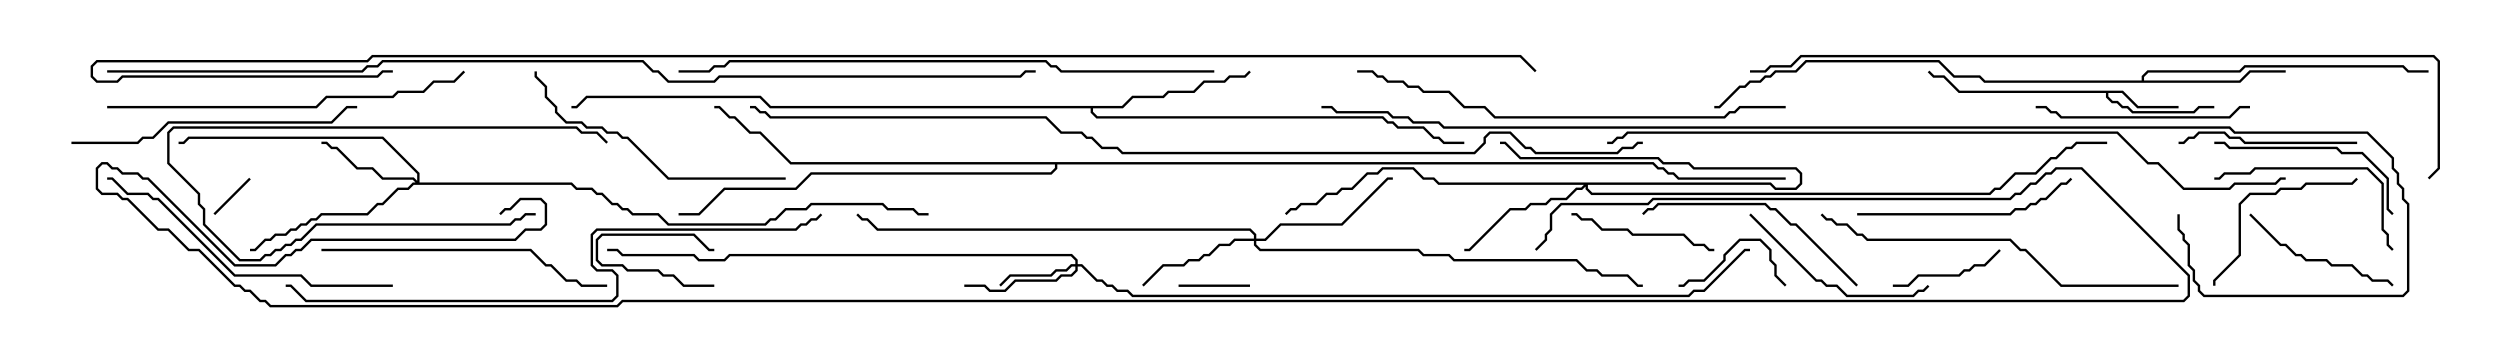 <svg version="1.1" width="105" height="15" xmlns="http://www.w3.org/2000/svg"><path d="M89.164,3.807L89.806,4.45L91.5,4.45L91.5,4.55L89.765,4.55L89.122,3.907L88.55,3.907L88.55,4.051L88.735,4.236L88.949,4.236L89.164,4.45L89.378,4.45L89.592,4.664L92.122,4.664L92.336,4.45L93,4.45L93,4.55L92.378,4.55L92.164,4.764L89.551,4.764L89.336,4.55L89.122,4.55L88.908,4.336L88.694,4.336L88.45,4.092L88.45,3.907L82.265,3.907L81.622,3.264L81.194,3.264L80.965,3.035L81.035,2.965L81.235,3.164L81.664,3.164L82.306,3.807z" stroke="none"/><path d="M89.95,3.379L89.95,3.194L90.194,2.95L94.051,2.95L94.265,2.736L100.949,2.736L101.164,2.95L102,2.95L102,3.05L101.122,3.05L100.908,2.836L94.306,2.836L94.092,3.05L90.235,3.05L90.05,3.235L90.05,3.379L94.051,3.379L94.479,2.95L96,2.95L96,3.05L94.521,3.05L94.092,3.479L83.336,3.479L83.122,3.264L82.051,3.264L81.408,2.621L75.878,2.621L75.449,3.05L74.592,3.05L74.378,3.264L74.164,3.264L73.949,3.479L73.521,3.479L73.306,3.693L73.092,3.693L72.235,4.55L72,4.55L72,4.45L72.194,4.45L73.051,3.593L73.265,3.593L73.479,3.379L73.908,3.379L74.122,3.164L74.336,3.164L74.551,2.95L75.408,2.95L75.836,2.521L81.449,2.521L82.092,3.164L83.164,3.164L83.378,3.379z" stroke="none"/><path d="M47.122,4.45L47.551,4.021L48.836,4.021L49.051,3.807L50.122,3.807L50.551,3.379L51.408,3.379L51.622,3.164L52.265,3.164L52.465,2.965L52.535,3.035L52.306,3.264L51.664,3.264L51.449,3.479L50.592,3.479L50.164,3.907L49.092,3.907L48.878,4.121L47.592,4.121L47.164,4.55L45.907,4.55L45.907,4.694L46.092,4.879L58.092,4.879L58.306,5.093L58.521,5.093L58.735,5.307L59.806,5.307L60.235,5.736L60.449,5.736L60.664,5.95L61.5,5.95L61.5,6.05L60.622,6.05L60.408,5.836L60.194,5.836L59.765,5.407L58.694,5.407L58.479,5.193L58.265,5.193L58.051,4.979L46.051,4.979L45.807,4.735L45.807,4.55L32.336,4.55L31.908,4.121L24.664,4.121L24.235,4.55L24,4.55L24,4.45L24.194,4.45L24.622,4.021L31.949,4.021L32.378,4.45z" stroke="none"/><path d="M69.449,6.807L69.664,7.021L69.878,7.021L70.092,7.236L70.306,7.236L70.521,7.45L75,7.45L75,7.55L70.479,7.55L70.265,7.336L70.051,7.336L69.836,7.121L69.622,7.121L69.408,6.907L44.407,6.907L44.407,7.092L44.164,7.336L34.092,7.336L33.449,7.979L30.449,7.979L29.378,9.05L28.5,9.05L28.5,8.95L29.336,8.95L30.408,7.879L33.408,7.879L34.051,7.236L44.122,7.236L44.307,7.051L44.307,6.907L33.194,6.907L31.908,5.621L31.479,5.621L30.836,4.979L30.622,4.979L30.194,4.55L30,4.55L30,4.45L30.235,4.45L30.664,4.879L30.878,4.879L31.521,5.521L31.949,5.521L33.235,6.807z" stroke="none"/><path d="M45.164,11.093L45.164,10.949L44.979,10.764L30.664,10.764L30.449,10.979L29.336,10.979L29.122,10.764L26.122,10.764L25.908,10.55L25.5,10.55L25.5,10.45L25.949,10.45L26.164,10.664L29.164,10.664L29.378,10.879L30.408,10.879L30.622,10.664L45.021,10.664L45.264,10.908L45.264,11.093L45.449,11.093L46.092,11.736L46.306,11.736L46.521,11.95L46.735,11.95L46.949,12.164L47.378,12.164L47.592,12.379L70.908,12.379L71.122,12.164L71.551,12.164L73.265,10.45L73.5,10.45L73.5,10.55L73.306,10.55L71.592,12.264L71.164,12.264L70.949,12.479L47.551,12.479L47.336,12.264L46.908,12.264L46.694,12.05L46.479,12.05L46.265,11.836L46.051,11.836L45.408,11.193L45.264,11.193L45.264,11.378L45.021,11.621L44.592,11.621L44.378,11.836L42.664,11.836L42.235,12.264L41.551,12.264L41.336,12.05L40.5,12.05L40.5,11.95L41.378,11.95L41.592,12.164L42.194,12.164L42.622,11.736L44.336,11.736L44.551,11.521L44.979,11.521L45.164,11.336L45.164,11.193L45.021,11.193L44.806,11.407L44.378,11.407L44.164,11.621L42.449,11.621L42.035,12.035L41.965,11.965L42.408,11.521L44.122,11.521L44.336,11.307L44.765,11.307L44.979,11.093z" stroke="none"/><path d="M74.378,7.664L74.592,7.879L75.408,7.879L75.593,7.694L75.593,7.306L75.408,7.121L71.122,7.121L70.908,6.907L69.836,6.907L69.622,6.693L63.836,6.693L63.194,6.05L63,6.05L63,5.95L63.235,5.95L63.878,6.593L69.664,6.593L69.878,6.807L70.949,6.807L71.164,7.021L75.449,7.021L75.693,7.265L75.693,7.735L75.449,7.979L74.551,7.979L74.336,7.764L66.693,7.764L66.693,7.908L66.878,8.093L83.551,8.093L83.765,7.879L83.979,7.879L84.622,7.236L85.479,7.236L86.122,6.593L86.336,6.593L86.765,6.164L86.979,6.164L87.194,5.95L88.5,5.95L88.5,6.05L87.235,6.05L87.021,6.264L86.806,6.264L86.378,6.693L86.164,6.693L85.521,7.336L84.664,7.336L84.021,7.979L83.806,7.979L83.592,8.193L66.836,8.193L66.593,7.949L66.593,7.835L66.449,7.979L66.235,7.979L65.806,8.407L65.164,8.407L64.949,8.621L64.306,8.621L64.092,8.836L63.449,8.836L61.735,10.55L61.5,10.55L61.5,10.45L61.694,10.45L63.408,8.736L64.051,8.736L64.265,8.521L64.908,8.521L65.122,8.307L65.765,8.307L66.194,7.879L66.408,7.879L66.522,7.764L60.408,7.764L60.194,7.55L59.765,7.55L59.336,7.121L58.092,7.121L57.878,7.336L57.449,7.336L56.806,7.979L56.378,7.979L56.164,8.193L55.735,8.193L55.306,8.621L54.664,8.621L54.449,8.836L54.235,8.836L54.035,9.035L53.965,8.965L54.194,8.736L54.408,8.736L54.622,8.521L55.265,8.521L55.694,8.093L56.122,8.093L56.336,7.879L56.765,7.879L57.408,7.236L57.836,7.236L58.051,7.021L59.378,7.021L59.806,7.45L60.235,7.45L60.449,7.664z" stroke="none"/><path d="M17.521,7.594L17.521,7.306L16.051,5.836L7.949,5.836L7.735,6.05L7.5,6.05L7.5,5.95L7.694,5.95L7.908,5.736L16.092,5.736L17.621,7.265L17.621,7.664L24.021,7.664L24.235,7.879L24.878,7.879L25.092,8.093L25.306,8.093L25.735,8.521L25.949,8.521L26.164,8.736L26.378,8.736L26.592,8.95L27.664,8.95L28.092,9.379L32.122,9.379L32.336,9.164L32.551,9.164L32.979,8.736L33.836,8.736L34.051,8.521L37.092,8.521L37.306,8.736L38.378,8.736L38.592,8.95L39,8.95L39,9.05L38.551,9.05L38.336,8.836L37.265,8.836L37.051,8.621L34.092,8.621L33.878,8.836L33.021,8.836L32.592,9.264L32.378,9.264L32.164,9.479L28.051,9.479L27.622,9.05L26.551,9.05L26.336,8.836L26.122,8.836L25.908,8.621L25.694,8.621L25.265,8.193L25.051,8.193L24.836,7.979L24.194,7.979L23.979,7.764L17.378,7.764L17.164,7.979L16.735,7.979L16.092,8.621L15.878,8.621L15.449,9.05L13.521,9.05L13.306,9.264L13.092,9.264L12.878,9.479L12.664,9.479L12.449,9.693L12.235,9.693L12.021,9.907L11.592,9.907L11.378,10.121L11.164,10.121L10.735,10.55L10.5,10.55L10.5,10.45L10.694,10.45L11.122,10.021L11.336,10.021L11.551,9.807L11.979,9.807L12.194,9.593L12.408,9.593L12.622,9.379L12.836,9.379L13.051,9.164L13.265,9.164L13.479,8.95L15.408,8.95L15.836,8.521L16.051,8.521L16.694,7.879L17.122,7.879L17.336,7.664L17.451,7.664L17.336,7.55L16.051,7.55L15.622,7.121L14.979,7.121L14.122,6.264L13.908,6.264L13.694,6.05L13.5,6.05L13.5,5.95L13.735,5.95L13.949,6.164L14.164,6.164L15.021,7.021L15.664,7.021L16.092,7.45L17.378,7.45z" stroke="none"/><path d="M52.664,10.021L52.664,9.878L52.479,9.693L36.836,9.693L36.408,9.264L36.194,9.264L35.965,9.035L36.035,8.965L36.235,9.164L36.449,9.164L36.878,9.593L52.521,9.593L52.764,9.836L52.764,10.021L53.122,10.021L53.765,9.379L56.336,9.379L58.265,7.45L58.5,7.45L58.5,7.55L58.306,7.55L56.378,9.479L53.806,9.479L53.164,10.121L52.764,10.121L52.764,10.265L52.949,10.45L59.592,10.45L59.806,10.664L60.878,10.664L61.092,10.879L66.235,10.879L66.664,11.307L67.092,11.307L67.306,11.521L68.378,11.521L68.806,11.95L69,11.95L69,12.05L68.765,12.05L68.336,11.621L67.265,11.621L67.051,11.407L66.622,11.407L66.194,10.979L61.051,10.979L60.836,10.764L59.765,10.764L59.551,10.55L52.908,10.55L52.664,10.306L52.664,10.121L51.878,10.121L51.664,10.336L51.235,10.336L50.806,10.764L50.592,10.764L50.378,10.979L49.949,10.979L49.735,11.193L48.878,11.193L48.035,12.035L47.965,11.965L48.836,11.093L49.694,11.093L49.908,10.879L50.336,10.879L50.551,10.664L50.765,10.664L51.194,10.236L51.622,10.236L51.836,10.021z" stroke="none"/><path d="M30,11.95L30,12.05L28.694,12.05L28.265,11.621L27.836,11.621L27.622,11.407L26.336,11.407L26.122,11.193L25.265,11.193L25.021,10.949L25.021,10.051L25.265,9.807L29.164,9.807L29.806,10.45L30,10.45L30,10.55L29.765,10.55L29.122,9.907L25.306,9.907L25.121,10.092L25.121,10.908L25.306,11.093L26.164,11.093L26.378,11.307L27.664,11.307L27.878,11.521L28.306,11.521L28.735,11.95z" stroke="none"/><path d="M10.465,7.465L10.535,7.535L9.035,9.035L8.965,8.965z" stroke="none"/><path d="M52.5,11.95L52.5,12.05L49.5,12.05L49.5,11.95z" stroke="none"/><path d="M22.5,8.95L22.5,9.05L22.092,9.05L21.878,9.264L21.664,9.264L21.449,9.479L13.306,9.479L12.664,10.121L12.449,10.121L12.235,10.336L12.021,10.336L11.806,10.55L11.592,10.55L11.378,10.764L11.164,10.764L10.949,10.979L10.051,10.979L8.521,9.449L8.521,8.806L8.307,8.592L8.307,8.164L7.021,6.878L7.021,5.551L7.265,5.307L24.235,5.307L24.449,5.521L25.092,5.521L25.535,5.965L25.465,6.035L25.051,5.621L24.408,5.621L24.194,5.407L7.306,5.407L7.121,5.592L7.121,6.836L8.407,8.122L8.407,8.551L8.621,8.765L8.621,9.408L10.092,10.879L10.908,10.879L11.122,10.664L11.336,10.664L11.551,10.45L11.765,10.45L11.979,10.236L12.194,10.236L12.408,10.021L12.622,10.021L13.265,9.379L21.408,9.379L21.622,9.164L21.836,9.164L22.051,8.95z" stroke="none"/><path d="M75.035,11.965L74.965,12.035L74.521,11.592L74.521,11.164L74.307,10.949L74.307,10.521L73.908,10.121L73.092,10.121L72.479,10.735L72.479,10.949L71.592,11.836L70.949,11.836L70.735,12.05L70.5,12.05L70.5,11.95L70.694,11.95L70.908,11.736L71.551,11.736L72.379,10.908L72.379,10.694L73.051,10.021L73.949,10.021L74.407,10.479L74.407,10.908L74.621,11.122L74.621,11.551z" stroke="none"/><path d="M79.5,12.05L79.5,11.95L80.122,11.95L80.551,11.521L82.265,11.521L82.479,11.307L82.694,11.307L82.908,11.093L83.336,11.093L83.965,10.465L84.035,10.535L83.378,11.193L82.949,11.193L82.735,11.407L82.521,11.407L82.306,11.621L80.592,11.621L80.164,12.05z" stroke="none"/><path d="M66,9.05L66,8.95L66.235,8.95L66.449,9.164L66.878,9.164L67.306,9.593L68.378,9.593L68.592,9.807L70.735,9.807L71.164,10.236L71.592,10.236L71.806,10.45L72,10.45L72,10.55L71.765,10.55L71.551,10.336L71.122,10.336L70.694,9.907L68.551,9.907L68.336,9.693L67.265,9.693L66.836,9.264L66.408,9.264L66.194,9.05z" stroke="none"/><path d="M94.465,9.035L94.535,8.965L95.806,10.236L96.021,10.236L96.449,10.664L96.664,10.664L96.878,10.879L97.735,10.879L97.949,11.093L98.806,11.093L99.235,11.521L99.449,11.521L99.664,11.736L100.306,11.736L100.535,11.965L100.465,12.035L100.265,11.836L99.622,11.836L99.408,11.621L99.194,11.621L98.765,11.193L97.908,11.193L97.694,10.979L96.836,10.979L96.622,10.764L96.408,10.764L95.979,10.336L95.765,10.336z" stroke="none"/><path d="M98.965,7.465L99.035,7.535L98.806,7.764L96.878,7.764L96.664,7.979L95.806,7.979L95.592,8.193L94.521,8.193L94.121,8.592L94.121,10.735L93.05,11.806L93.05,12L92.95,12L92.95,11.765L94.021,10.694L94.021,8.551L94.479,8.093L95.551,8.093L95.765,7.879L96.622,7.879L96.836,7.664L98.765,7.664z" stroke="none"/><path d="M99,5.95L99,6.05L94.265,6.05L94.051,5.836L93.622,5.836L93.408,5.621L92.378,5.621L92.164,5.836L91.949,5.836L91.735,6.05L91.5,6.05L91.5,5.95L91.694,5.95L91.908,5.736L92.122,5.736L92.336,5.521L93.449,5.521L93.664,5.736L94.092,5.736L94.306,5.95z" stroke="none"/><path d="M73.465,9.035L73.535,8.965L76.306,11.736L76.521,11.736L76.735,11.95L77.164,11.95L77.592,12.379L80.336,12.379L80.551,12.164L80.765,12.164L80.965,11.965L81.035,12.035L80.806,12.264L80.592,12.264L80.378,12.479L77.551,12.479L77.122,12.05L76.694,12.05L76.479,11.836L76.265,11.836z" stroke="none"/><path d="M100.535,10.465L100.465,10.535L100.236,10.306L100.236,9.878L100.021,9.664L100.021,7.735L99.408,7.121L94.735,7.121L94.521,7.336L93.449,7.336L93.235,7.55L93,7.55L93,7.45L93.194,7.45L93.408,7.236L94.479,7.236L94.694,7.021L99.449,7.021L100.121,7.694L100.121,9.622L100.336,9.836L100.336,10.265z" stroke="none"/><path d="M93,6.05L93,5.95L93.449,5.95L93.664,6.164L98.164,6.164L98.378,6.379L99.235,6.379L100.336,7.479L100.336,8.765L100.535,8.965L100.465,9.035L100.236,8.806L100.236,7.521L99.194,6.479L98.336,6.479L98.122,6.264L93.622,6.264L93.408,6.05z" stroke="none"/><path d="M94.5,4.45L94.5,4.55L94.092,4.55L93.664,4.979L86.551,4.979L86.336,4.764L86.122,4.764L85.908,4.55L85.5,4.55L85.5,4.45L85.949,4.45L86.164,4.664L86.378,4.664L86.592,4.879L93.622,4.879L94.051,4.45z" stroke="none"/><path d="M78,9.05L78,8.95L84.408,8.95L84.622,8.736L85.051,8.736L85.265,8.521L85.479,8.521L85.694,8.307L85.908,8.307L86.551,7.664L86.765,7.664L86.965,7.465L87.035,7.535L86.806,7.764L86.592,7.764L85.949,8.407L85.735,8.407L85.521,8.621L85.306,8.621L85.092,8.836L84.664,8.836L84.449,9.05z" stroke="none"/><path d="M78.035,11.965L77.965,12.035L75.408,9.479L75.194,9.479L74.551,8.836L74.336,8.836L74.122,8.621L69.664,8.621L69.449,8.836L69.235,8.836L69.035,9.035L68.965,8.965L69.194,8.736L69.408,8.736L69.622,8.521L74.164,8.521L74.378,8.736L74.592,8.736L75.235,9.379L75.449,9.379z" stroke="none"/><path d="M33,7.45L33,7.55L28.051,7.55L26.336,5.836L26.122,5.836L25.908,5.621L25.479,5.621L25.265,5.407L24.622,5.407L24.408,5.193L23.765,5.193L23.307,4.735L23.307,4.521L22.879,4.092L22.879,3.664L22.45,3.235L22.45,3L22.55,3L22.55,3.194L22.979,3.622L22.979,4.051L23.407,4.479L23.407,4.694L23.806,5.093L24.449,5.093L24.664,5.307L25.306,5.307L25.521,5.521L25.949,5.521L26.164,5.736L26.378,5.736L28.092,7.45z" stroke="none"/><path d="M13.5,10.55L13.5,10.45L22.306,10.45L22.949,11.093L23.164,11.093L23.806,11.736L24.235,11.736L24.449,11.95L25.5,11.95L25.5,12.05L24.408,12.05L24.194,11.836L23.765,11.836L23.122,11.193L22.908,11.193L22.265,10.55z" stroke="none"/><path d="M3,6.05L3,5.95L5.765,5.95L5.979,5.736L6.408,5.736L7.051,5.093L13.908,5.093L14.551,4.45L15,4.45L15,4.55L14.592,4.55L13.949,5.193L7.092,5.193L6.449,5.836L6.021,5.836L5.806,6.05z" stroke="none"/><path d="M16.5,11.95L16.5,12.05L13.051,12.05L12.622,11.621L9.836,11.621L6.622,8.407L6.408,8.407L6.194,8.193L5.336,8.193L4.694,7.55L4.5,7.55L4.5,7.45L4.735,7.45L5.378,8.093L6.235,8.093L6.449,8.307L6.664,8.307L9.878,11.521L12.664,11.521L13.092,11.95z" stroke="none"/><path d="M4.5,4.55L4.5,4.45L13.265,4.45L13.694,4.021L16.479,4.021L16.694,3.807L17.765,3.807L18.194,3.379L19.051,3.379L19.465,2.965L19.535,3.035L19.092,3.479L18.235,3.479L17.806,3.907L16.735,3.907L16.521,4.121L13.735,4.121L13.306,4.55z" stroke="none"/><path d="M91.5,11.95L91.5,12.05L86.551,12.05L85.051,10.55L84.836,10.55L84.408,10.121L78.408,10.121L78.194,9.907L77.979,9.907L77.551,9.479L77.122,9.479L76.908,9.264L76.694,9.264L76.465,9.035L76.535,8.965L76.735,9.164L76.949,9.164L77.164,9.379L77.592,9.379L78.021,9.807L78.235,9.807L78.449,10.021L84.449,10.021L84.878,10.45L85.092,10.45L86.592,11.95z" stroke="none"/><path d="M75,4.45L75,4.55L73.092,4.55L72.878,4.764L72.664,4.764L72.449,4.979L62.765,4.979L62.336,4.55L61.479,4.55L60.836,3.907L59.765,3.907L59.551,3.693L59.122,3.693L58.908,3.479L58.265,3.479L58.051,3.264L57.836,3.264L57.622,3.05L57,3.05L57,2.95L57.664,2.95L57.878,3.164L58.092,3.164L58.306,3.379L58.949,3.379L59.164,3.593L59.592,3.593L59.806,3.807L60.878,3.807L61.521,4.45L62.378,4.45L62.806,4.879L72.408,4.879L72.622,4.664L72.836,4.664L73.051,4.45z" stroke="none"/><path d="M51,2.95L51,3.05L44.551,3.05L44.336,2.836L44.122,2.836L43.908,2.621L30.664,2.621L30.449,2.836L30.021,2.836L29.806,3.05L28.5,3.05L28.5,2.95L29.765,2.95L29.979,2.736L30.408,2.736L30.622,2.521L43.949,2.521L44.164,2.736L44.378,2.736L44.592,2.95z" stroke="none"/><path d="M34.465,8.965L34.535,9.035L34.306,9.264L34.092,9.264L33.878,9.479L33.664,9.479L33.449,9.693L25.092,9.693L24.907,9.878L24.907,11.122L25.092,11.307L25.735,11.307L25.979,11.551L25.979,12.449L25.735,12.693L12.836,12.693L12.194,12.05L12,12.05L12,11.95L12.235,11.95L12.878,12.593L25.694,12.593L25.879,12.408L25.879,11.592L25.694,11.407L25.051,11.407L24.807,11.164L24.807,9.836L25.051,9.593L33.408,9.593L33.622,9.379L33.836,9.379L34.051,9.164L34.265,9.164z" stroke="none"/><path d="M67.5,6.05L67.5,5.95L67.694,5.95L67.908,5.736L68.122,5.736L68.336,5.521L88.949,5.521L90.235,6.807L90.664,6.807L91.735,7.879L93.622,7.879L93.836,7.664L95.551,7.664L95.765,7.45L96,7.45L96,7.55L95.806,7.55L95.592,7.764L93.878,7.764L93.664,7.979L91.694,7.979L90.622,6.907L90.194,6.907L88.908,5.621L68.378,5.621L68.164,5.836L67.949,5.836L67.735,6.05z" stroke="none"/><path d="M73.5,3.05L73.5,2.95L74.122,2.95L74.336,2.736L75.194,2.736L75.622,2.307L102.235,2.307L102.479,2.551L102.479,7.092L102.035,7.535L101.965,7.465L102.379,7.051L102.379,2.592L102.194,2.407L75.664,2.407L75.235,2.836L74.378,2.836L74.164,3.05z" stroke="none"/><path d="M91.45,9L91.55,9L91.55,9.622L91.764,9.836L91.764,10.051L91.979,10.265L91.979,11.122L92.193,11.336L92.193,11.765L92.407,11.979L92.407,12.194L92.592,12.379L100.908,12.379L101.093,12.194L101.093,8.592L100.879,8.378L100.879,7.949L100.664,7.735L100.664,7.306L100.45,7.092L100.45,6.664L99.408,5.621L93.836,5.621L93.622,5.407L60.622,5.407L60.408,5.193L59.336,5.193L59.122,4.979L58.479,4.979L58.265,4.764L56.122,4.764L55.908,4.55L55.5,4.55L55.5,4.45L55.949,4.45L56.164,4.664L58.306,4.664L58.521,4.879L59.164,4.879L59.378,5.093L60.449,5.093L60.664,5.307L93.664,5.307L93.878,5.521L99.449,5.521L100.55,6.622L100.55,7.051L100.764,7.265L100.764,7.694L100.979,7.908L100.979,8.336L101.193,8.551L101.193,12.235L100.949,12.479L92.551,12.479L92.307,12.235L92.307,12.021L92.093,11.806L92.093,11.378L91.879,11.164L91.879,10.306L91.664,10.092L91.664,9.878L91.45,9.664z" stroke="none"/><path d="M69,5.95L69,6.05L68.806,6.05L68.592,6.264L68.164,6.264L67.949,6.479L64.479,6.479L64.265,6.264L64.051,6.264L63.408,5.621L62.592,5.621L62.407,5.806L62.407,6.021L61.949,6.479L47.122,6.479L46.908,6.264L46.265,6.264L45.836,5.836L45.622,5.836L45.408,5.621L44.551,5.621L43.908,4.979L32.336,4.979L32.122,4.764L31.908,4.764L31.694,4.55L31.5,4.55L31.5,4.45L31.735,4.45L31.949,4.664L32.164,4.664L32.378,4.879L43.949,4.879L44.592,5.521L45.449,5.521L45.664,5.736L45.878,5.736L46.306,6.164L46.949,6.164L47.164,6.379L61.908,6.379L62.307,5.979L62.307,5.765L62.551,5.521L63.449,5.521L64.092,6.164L64.306,6.164L64.521,6.379L67.908,6.379L68.122,6.164L68.551,6.164L68.765,5.95z" stroke="none"/><path d="M4.5,3.05L4.5,2.95L15.194,2.95L15.408,2.736L15.836,2.736L16.051,2.521L27.021,2.521L27.449,2.95L27.664,2.95L28.092,3.379L29.979,3.379L30.194,3.164L42.836,3.164L43.051,2.95L43.5,2.95L43.5,3.05L43.092,3.05L42.878,3.264L30.235,3.264L30.021,3.479L28.051,3.479L27.622,3.05L27.408,3.05L26.979,2.621L16.092,2.621L15.878,2.836L15.449,2.836L15.235,3.05z" stroke="none"/><path d="M64.535,10.535L64.465,10.465L64.879,10.051L64.879,9.836L65.093,9.622L65.093,8.979L65.551,8.521L69.194,8.521L69.408,8.307L84.408,8.307L84.622,8.093L84.836,8.093L85.265,7.664L85.479,7.664L85.908,7.236L86.122,7.236L86.336,7.021L87.449,7.021L91.979,11.551L91.979,12.449L91.735,12.693L26.164,12.693L25.949,12.907L11.336,12.907L11.122,12.693L10.908,12.693L10.479,12.264L10.265,12.264L10.051,12.05L9.836,12.05L8.336,10.55L7.908,10.55L7.051,9.693L6.622,9.693L5.336,8.407L5.122,8.407L4.908,8.193L4.265,8.193L4.021,7.949L4.021,7.051L4.265,6.807L4.521,6.807L4.735,7.021L4.949,7.021L5.164,7.236L5.806,7.236L6.021,7.45L6.235,7.45L9.878,11.093L11.551,11.093L11.979,10.664L12.194,10.664L12.408,10.45L12.622,10.45L13.051,10.021L21.622,10.021L22.051,9.593L22.694,9.593L22.879,9.408L22.879,8.592L22.694,8.407L21.878,8.407L21.449,8.836L21.235,8.836L21.035,9.035L20.965,8.965L21.194,8.736L21.408,8.736L21.836,8.307L22.735,8.307L22.979,8.551L22.979,9.449L22.735,9.693L22.092,9.693L21.664,10.121L13.092,10.121L12.664,10.55L12.449,10.55L12.235,10.764L12.021,10.764L11.592,11.193L9.836,11.193L6.194,7.55L5.979,7.55L5.765,7.336L5.122,7.336L4.908,7.121L4.694,7.121L4.479,6.907L4.306,6.907L4.121,7.092L4.121,7.908L4.306,8.093L4.949,8.093L5.164,8.307L5.378,8.307L6.664,9.593L7.092,9.593L7.949,10.45L8.378,10.45L9.878,11.95L10.092,11.95L10.306,12.164L10.521,12.164L10.949,12.593L11.164,12.593L11.378,12.807L25.908,12.807L26.122,12.593L91.694,12.593L91.879,12.408L91.879,11.592L87.408,7.121L86.378,7.121L86.164,7.336L85.949,7.336L85.521,7.764L85.306,7.764L84.878,8.193L84.664,8.193L84.449,8.407L69.449,8.407L69.235,8.621L65.592,8.621L65.193,9.021L65.193,9.664L64.979,9.878L64.979,10.092z" stroke="none"/><path d="M16.5,2.95L16.5,3.05L16.092,3.05L15.878,3.264L5.164,3.264L4.949,3.479L4.051,3.479L3.807,3.235L3.807,2.765L4.051,2.521L15.408,2.521L15.622,2.307L63.878,2.307L64.535,2.965L64.465,3.035L63.836,2.407L15.664,2.407L15.449,2.621L4.092,2.621L3.907,2.806L3.907,3.194L4.092,3.379L4.908,3.379L5.122,3.164L15.836,3.164L16.051,2.95z" stroke="none"/></svg>